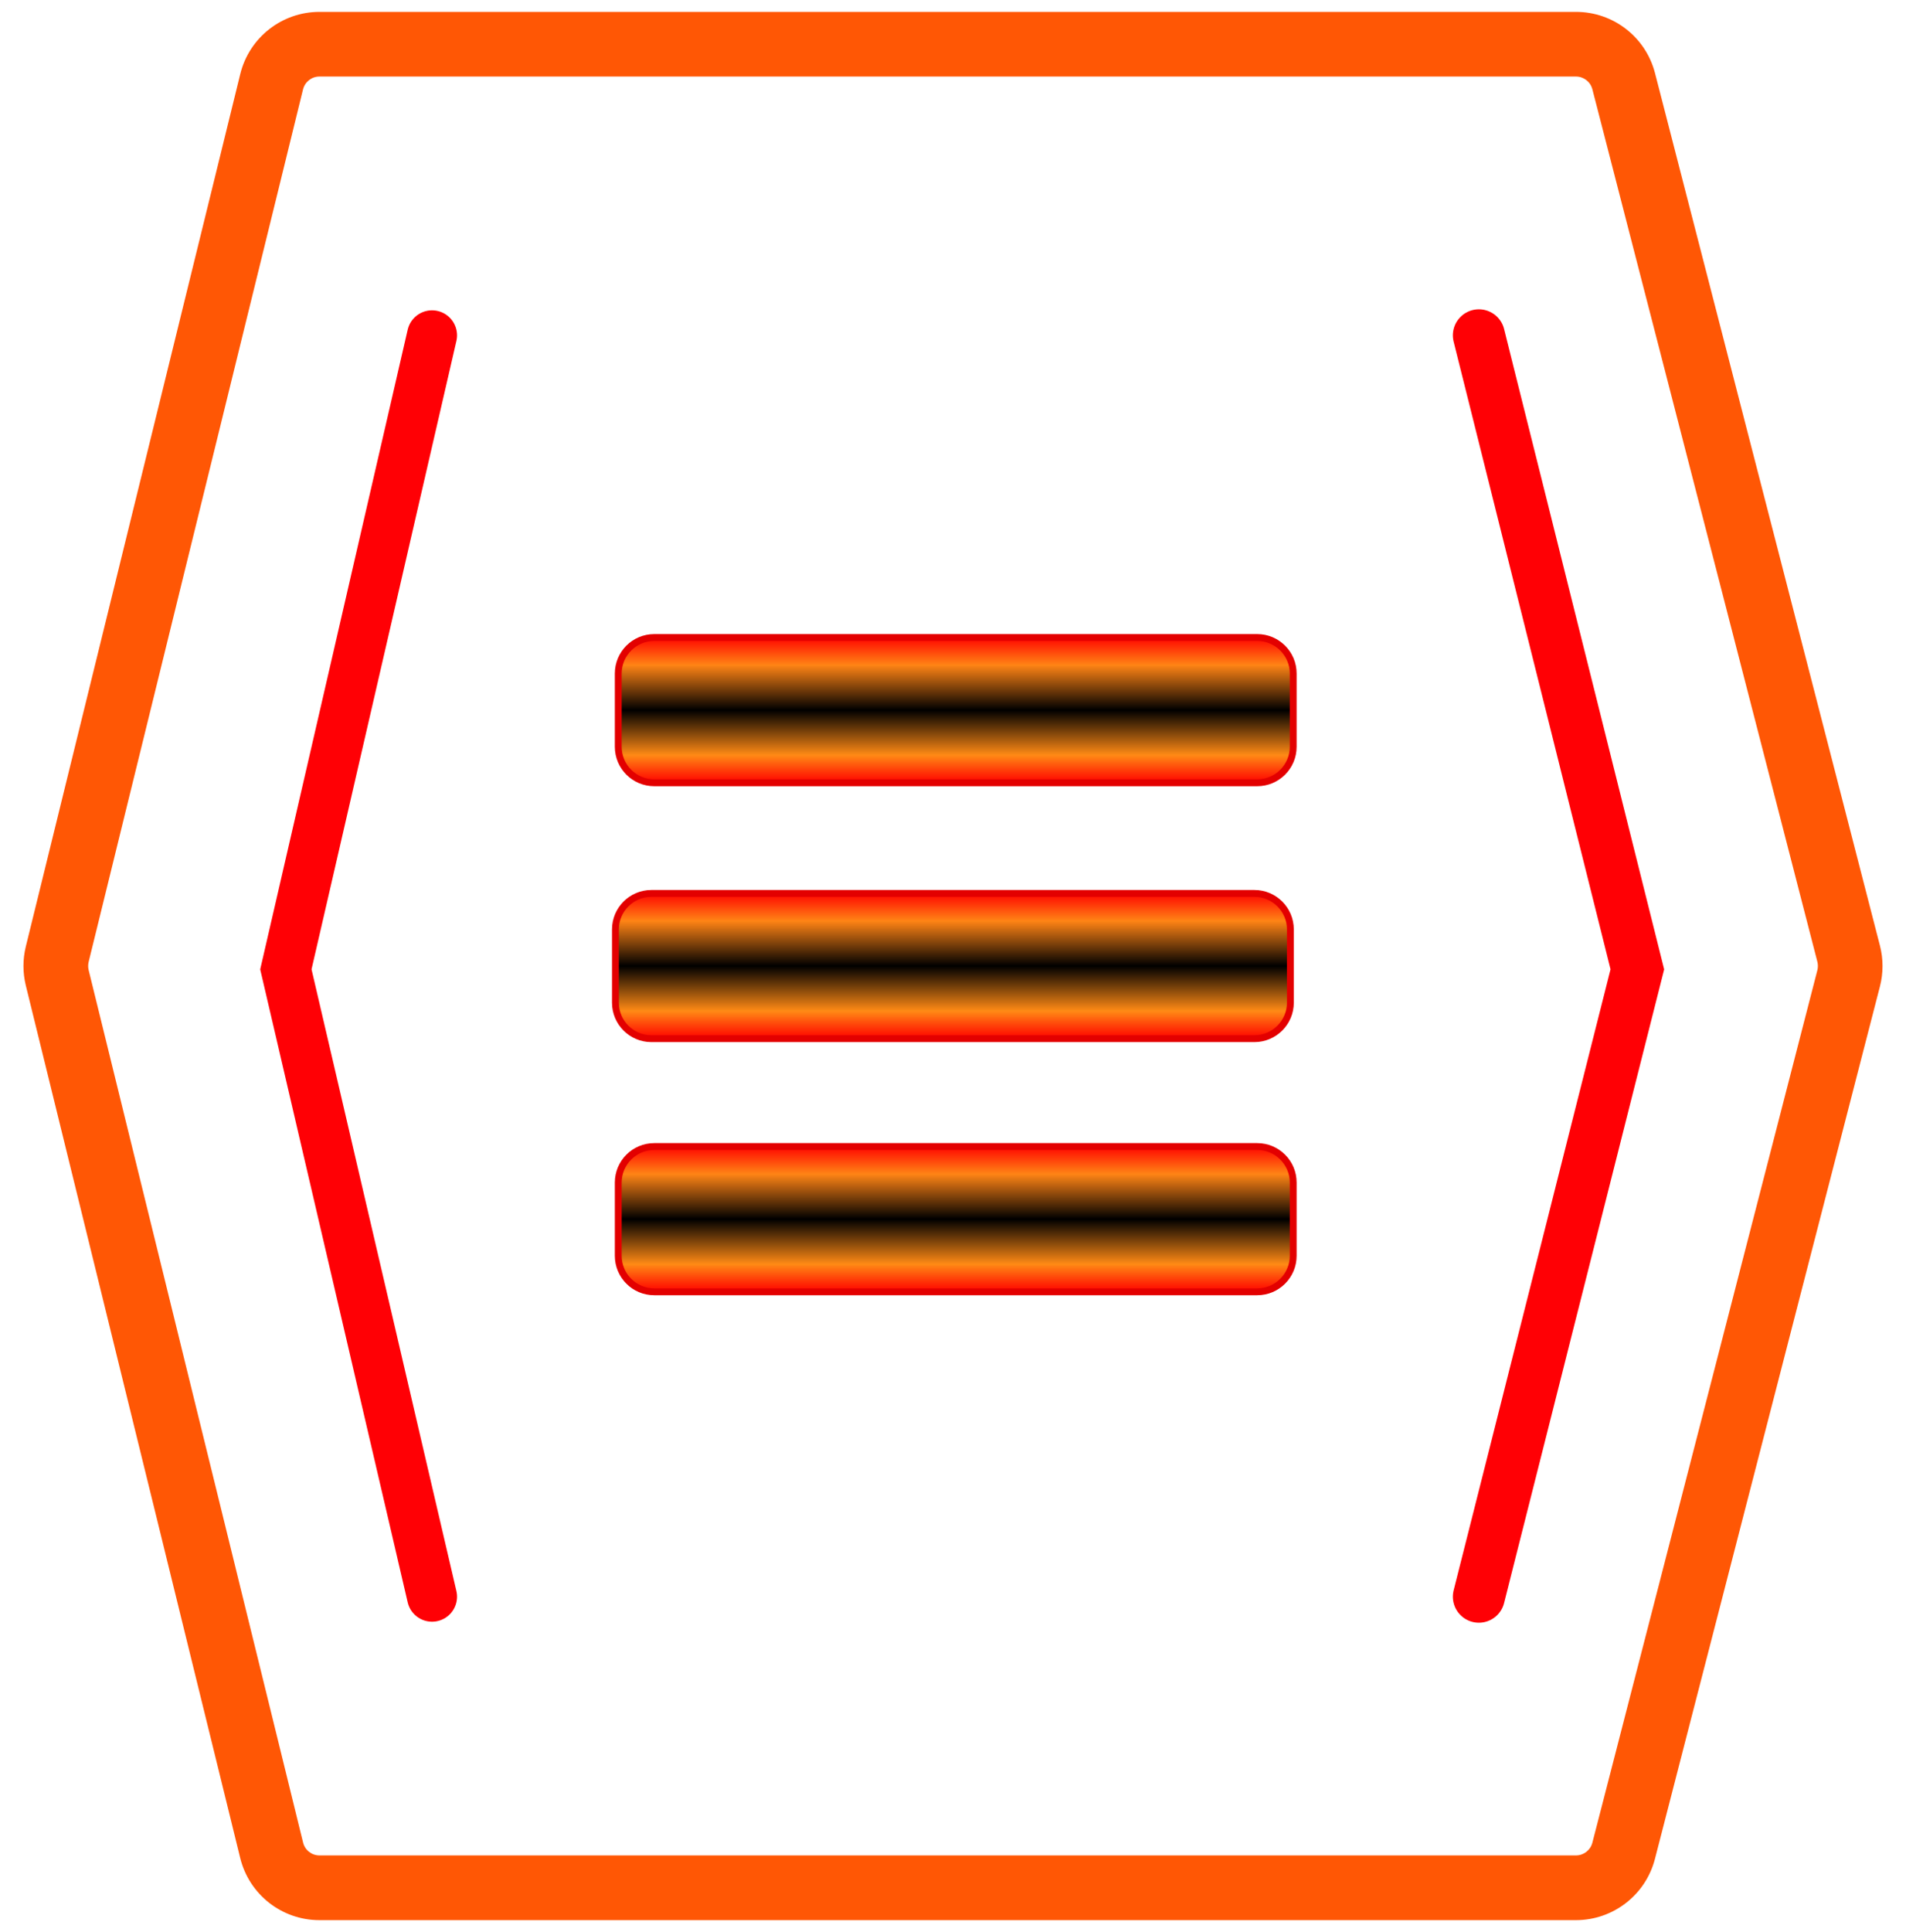 <?xml version="1.0" encoding="UTF-8"?>
<svg id="Capa_1" data-name="Capa 1" xmlns="http://www.w3.org/2000/svg" xmlns:xlink="http://www.w3.org/1999/xlink" viewBox="0 0 303.43 307.43">
  <defs>
    <style>
      .cls-1 {
        fill: url(#Degradado_sin_nombre_98-2);
      }

      .cls-1, .cls-2, .cls-3, .cls-4, .cls-5 {
        stroke-width: 0px;
      }

      .cls-6 {
        stroke-width: 8.28px;
      }

      .cls-6, .cls-7 {
        fill: none;
        stroke: #ff0005;
        stroke-linecap: round;
        stroke-miterlimit: 10;
      }

      .cls-2 {
        fill: #ff5705;
      }

      .cls-3 {
        fill: url(#Degradado_sin_nombre_98-3);
      }

      .cls-4 {
        fill: #e30000;
      }

      .cls-5 {
        fill: url(#Degradado_sin_nombre_98);
      }

      .cls-7 {
        stroke-width: 7.96px;
      }
    </style>
    <linearGradient id="Degradado_sin_nombre_98" data-name="Degradado sin nombre 98" x1="151.69" y1="165.27" x2="151.69" y2="142.16" gradientUnits="userSpaceOnUse">
      <stop offset="0" stop-color="#ff0500"/>
      <stop offset=".03" stop-color="#ff1702"/>
      <stop offset=".1" stop-color="#ff470a"/>
      <stop offset=".19" stop-color="#ff8a15"/>
      <stop offset=".5" stop-color="#000"/>
      <stop offset=".81" stop-color="#ff8415"/>
      <stop offset="1" stop-color="#ff0500"/>
    </linearGradient>
    <linearGradient id="Degradado_sin_nombre_98-2" data-name="Degradado sin nombre 98" x1="152.15" y1="205.56" x2="152.15" y2="182.44" xlink:href="#Degradado_sin_nombre_98"/>
    <linearGradient id="Degradado_sin_nombre_98-3" data-name="Degradado sin nombre 98" x1="152.15" y1="124.56" x2="152.15" y2="101.44" xlink:href="#Degradado_sin_nombre_98"/>
  </defs>
  <path class="cls-2" d="m250.89,12.18c1.23,0,2.3.83,2.61,2.02l35.82,138.84c.11.44.11.91,0,1.35l-35.82,138.84c-.31,1.19-1.38,2.02-2.61,2.02H50.86c-1.24,0-2.32-.84-2.61-2.05L14.11,154.36c-.1-.42-.1-.87,0-1.29L48.24,14.23c.3-1.21,1.37-2.05,2.61-2.05h200.03m0-10.29H50.86c-5.98,0-11.18,4.08-12.61,9.89L4.11,150.62c-.5,2.04-.5,4.16,0,6.2l34.13,138.84c1.43,5.81,6.63,9.89,12.61,9.89h200.03c5.92,0,11.1-4.01,12.58-9.74l35.82-138.84c.55-2.13.55-4.36,0-6.49L263.47,11.63c-1.48-5.74-6.65-9.74-12.58-9.74h0Z"/>
  <g>
    <path class="cls-5" d="m103.7,142.16h95.98c3.16,0,5.73,2.57,5.73,5.73v11.65c0,3.16-2.57,5.73-5.73,5.73h-95.98c-3.16,0-5.73-2.57-5.73-5.73v-11.65c0-3.16,2.57-5.73,5.73-5.73Z"/>
    <path class="cls-4" d="m199.69,142.71c2.86,0,5.19,2.33,5.19,5.19v11.65c0,2.86-2.33,5.19-5.19,5.19h-95.98c-2.86,0-5.19-2.33-5.19-5.19v-11.65c0-2.86,2.33-5.19,5.19-5.19h95.98m0-1.09h-95.98c-3.47,0-6.28,2.81-6.28,6.28v11.65c0,3.47,2.81,6.28,6.28,6.28h95.98c3.47,0,6.28-2.81,6.28-6.28v-11.65c0-3.47-2.81-6.28-6.28-6.28h0Z"/>
  </g>
  <polyline class="cls-7" points="68.78 53.36 45.51 154.25 68.78 254.08"/>
  <polyline class="cls-6" points="235.43 53.36 260.66 154.25 235.43 254.08"/>
  <g>
    <rect class="cls-1" x="98.43" y="182.44" width="107.44" height="23.11" rx="5.73" ry="5.73"/>
    <path class="cls-4" d="m200.14,182.99c2.86,0,5.19,2.33,5.19,5.19v11.65c0,2.86-2.33,5.19-5.19,5.19h-95.98c-2.86,0-5.19-2.33-5.19-5.19v-11.65c0-2.86,2.33-5.19,5.19-5.19h95.98m0-1.09h-95.98c-3.47,0-6.28,2.81-6.28,6.28v11.65c0,3.47,2.81,6.28,6.28,6.28h95.98c3.47,0,6.28-2.81,6.28-6.28v-11.65c0-3.47-2.81-6.28-6.28-6.28h0Z"/>
  </g>
  <g>
    <rect class="cls-3" x="98.43" y="101.44" width="107.44" height="23.11" rx="5.73" ry="5.73"/>
    <path class="cls-4" d="m200.14,101.99c2.86,0,5.19,2.33,5.19,5.19v11.65c0,2.86-2.33,5.19-5.19,5.19h-95.98c-2.86,0-5.19-2.33-5.19-5.19v-11.65c0-2.86,2.33-5.19,5.19-5.19h95.98m0-1.09h-95.98c-3.47,0-6.28,2.81-6.28,6.28v11.65c0,3.47,2.81,6.28,6.28,6.28h95.98c3.47,0,6.28-2.81,6.28-6.28v-11.65c0-3.47-2.81-6.28-6.28-6.28h0Z"/>
  </g>
</svg>